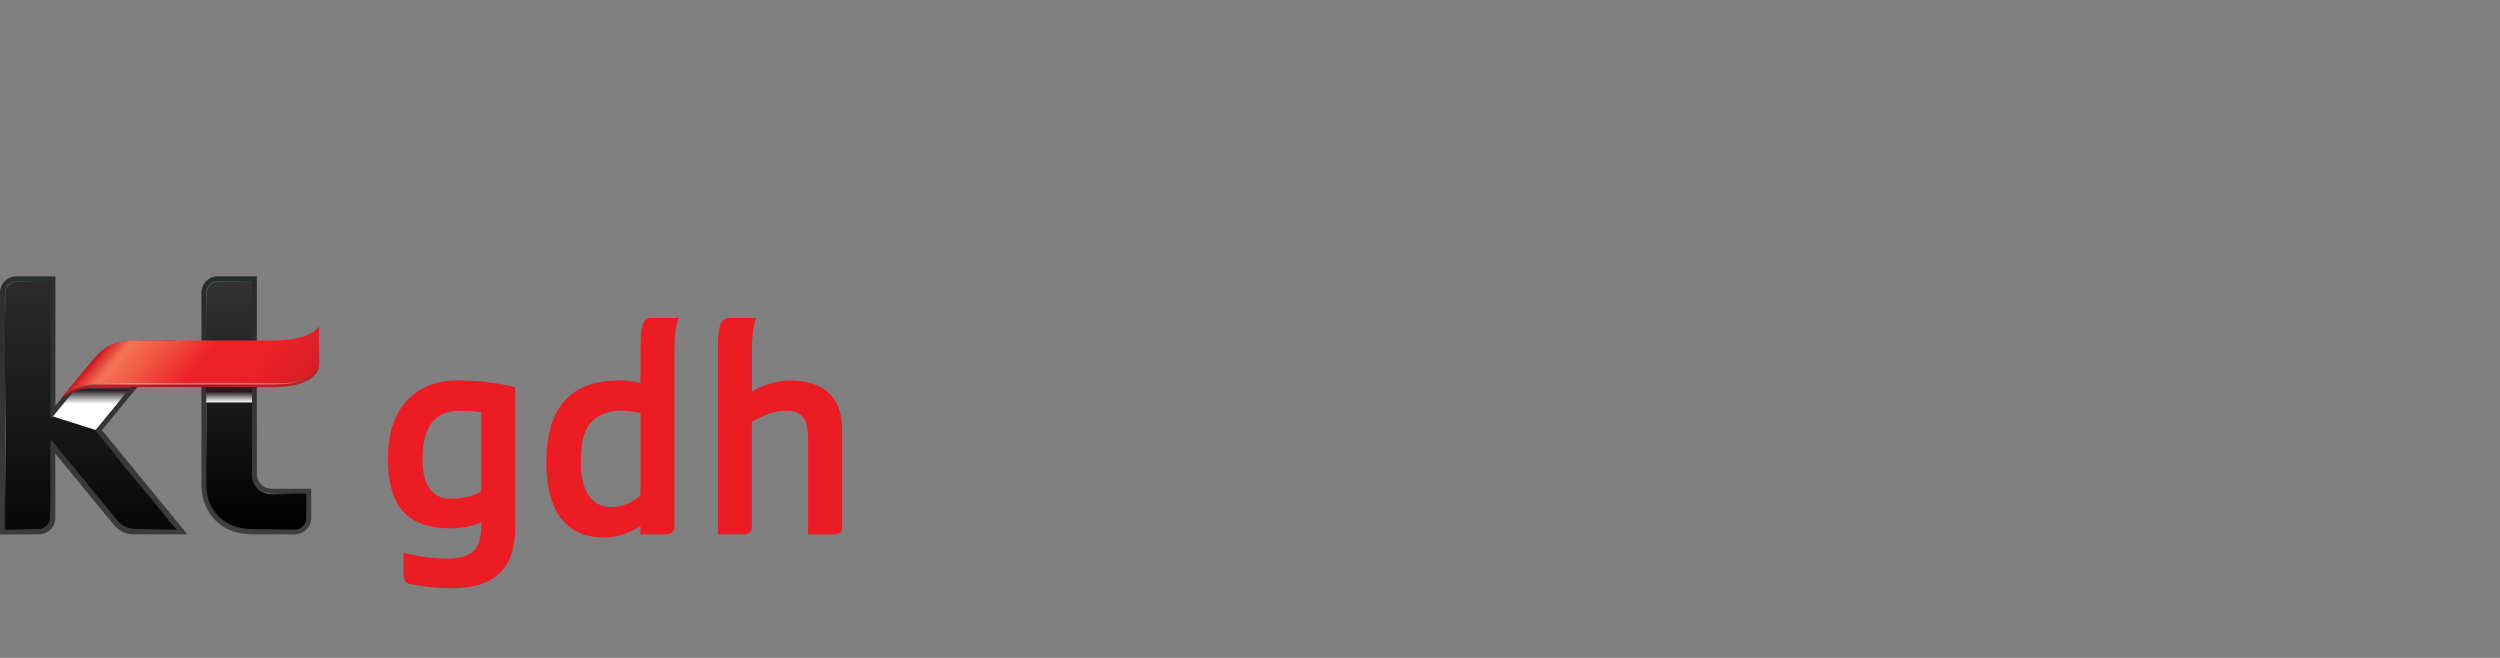 <svg width="190" height="50" viewBox="0 0 190 50" fill="none" xmlns="http://www.w3.org/2000/svg">
    <rect x="0" y="0" width="190" height="50" fill="#808080" stroke="none"/>
    <path d="M32.629 44.607a14.685 14.685 0 0 1-1.521-.227c-.294-.074-.438-.295-.438-.674v-1.69c1.139.29 2.257.434 3.35.434.876 0 1.522-.183 1.94-.542.417-.36.62-1.034.62-2.02v-.216c-.278.157-.636.28-1.073.36-.437.078-.87.118-1.292.118-1.62 0-2.814-.429-3.58-1.281-.765-.852-1.148-2.182-1.148-3.99 0-1.91.473-3.378 1.422-4.413.95-1.034 2.227-1.551 3.833-1.551 1.605 0 3.091.172 4.419.522v10.56c0 1.65-.403 2.847-1.213 3.59-.81.744-2.004 1.118-3.58 1.118a17.03 17.03 0 0 1-1.74-.098zm2.878-6.841c.438-.089.795-.237 1.074-.453v-5.965c-.363-.089-.92-.128-1.666-.128-1.869 0-2.803 1.221-2.803 3.664 0 2.01.72 3.015 2.167 3.015.378 0 .79-.045 1.228-.128v-.005zM42.64 39.391c-.745-.97-1.118-2.384-1.118-4.25 0-4.147 1.839-6.226 5.517-6.226.582 0 1.129.064 1.64.197v-2.344c0-.71.02-1.242.065-1.596.045-.355.125-.611.239-.769.114-.157.308-.236.567-.236h2.038c-.219.522-.328 1.345-.328 2.473v13.337c0 .419-.219.63-.657.63h-1.928v-.63c-.875.577-1.805.867-2.779.867-1.431 0-2.515-.483-3.26-1.453h.004zm5.046-1.108c.432-.172.76-.399.994-.675v-6.2a5.286 5.286 0 0 0-1.447-.198c-.904 0-1.645.266-2.222.793-.576.527-.865 1.586-.865 3.177 0 1.084.204 1.916.612 2.492.407.577.994.867 1.75.867.347 0 .74-.089 1.173-.261l.005.005zM54.635 25.186c.045-.359.13-.62.253-.783.125-.157.309-.236.557-.236h2.033c-.218.522-.328 1.345-.328 2.473v3.122a5.697 5.697 0 0 1 1.357-.606 5.31 5.31 0 0 1 1.576-.236c1.228 0 2.187.305 2.878.921.691.616 1.039 1.566 1.039 2.852v7.373c0 .36-.184.542-.547.542h-2.038v-7.29c0-.709-.124-1.236-.373-1.58-.248-.346-.65-.523-1.203-.523-.467 0-.914.074-1.347.217-.432.143-.88.355-1.347.63v7.98c0 .374-.219.56-.656.56H54.56V26.769c0-.695.02-1.222.065-1.582h.01z" fill="#ED1B23"/>
    <path d="M11.587 37.377 7.75 32.693l5.577-6.807H10.28c-1.367 0-2.302.414-3.132 1.379l-2.938 3.58V21H1.258C.562 21 0 21.561 0 22.251v18.362h2.953c.69 0 1.252-.562 1.252-1.246V34.48l2.391 2.905 2.033 2.478c.413.507.95.744 1.507.744h4.11l-2.659-3.236v.005z" fill="url(#deca9025ya)"/>
    <path d="M13.207 40.002c-.238-.261-1.188-1.497-2.37-2.886-1.571-1.837-3.177-3.94-3.58-4.408l5.095-6.206.21-.247h-2.446c-.96 0-2.034.483-2.655 1.207l-3.51 4.28s-.02.025-.049.025a.067.067 0 0 1-.065-.07V21.37h-2.58a.891.891 0 0 0-.89.882v18.002h2.586a.885.885 0 0 0 .884-.886V33.55c0-.04.03-.07.065-.07.025 0 .045.016.05.02l2.962 3.61 2.058 2.513c.348.394.81.625 1.233.625h3.236l-.234-.251v.005z" fill="url(#mwb9v1anhb)"/>
    <path d="M19.153 40.613c-2.277 0-3.843-1.552-3.843-3.808V22.246c0-.684.562-1.246 1.258-1.246h2.953v15.027c0 .616.507 1.118 1.128 1.118h3.002v2.221c0 .69-.566 1.247-1.257 1.247h-3.241z" fill="url(#20wx66lftc)"/>
    <path d="M19.153 40.253c-2.073 0-3.475-1.389-3.475-3.443V22.246c0-.488.398-.882.89-.882h2.585v14.663c0 .818.666 1.483 1.491 1.483h2.635v1.856a.885.885 0 0 1-.89.882h-3.241l.005.005z" fill="url(#szq8q3zkad)"/>
    <path style="mix-blend-mode:screen" opacity=".5" d="M.422 27.368h-.05v12.865h.05V27.368z" fill="url(#lm1j5nmy0e)"/>
    <path style="mix-blend-mode:screen" opacity=".25" d="M.686 40.253h2.307c.412 0 .85-.364.85-.921v-5.728h-.05v5.728c0 .498-.413.867-.796.867H.686v.054z" fill="url(#n72mfu5jsf)"/>
    <path style="mix-blend-mode:screen" opacity=".25" d="M15.728 27.265v-5.078c0-.38.398-.773.785-.773h2.585l.055-.055h-2.64c-.412 0-.835.414-.835.823v5.083h.055-.005z" fill="url(#ftp0llmuig)"/>
    <path style="mix-blend-mode:screen" opacity=".25" d="M15.727 36.889v-9.59h-.054v9.59h.054z" fill="url(#43enfcgvrh)"/>
    <path style="mix-blend-mode:screen" opacity=".5" d="M19.098 35.86c0 .187.015.364.05.527.074.33.248.596.482.797.278.242.646.38 1.148.38h2.496v-.054l-2.53.005c-.582 0-.965-.207-1.233-.523a1.444 1.444 0 0 1-.318-.625 2.482 2.482 0 0 1-.04-.517h-.055v.01z" fill="url(#36jg4fcbri)"/>
    <path style="mix-blend-mode:screen" opacity=".25" d="M22.354 40.199h-3.246c-1.988 0-3.35-1.34-3.35-3.31h-.055c0 1.995 1.387 3.36 3.405 3.36h3.246v-.05z" fill="url(#iost5vl4qj)"/>
    <path style="mix-blend-mode:multiply" d="M15.678 30.585h3.475v-2.202h-3.475v2.202z" fill="url(#eefr078nlk)"/>
    <path style="mix-blend-mode:screen" opacity=".25" d="M7.238 32.707s4.657-5.678 5.174-6.304h-.064c-.135.163-5.155 6.285-5.155 6.285l.05.02h-.005z" fill="url(#u2kigsa0nl)"/>
    <path style="mix-blend-mode:multiply" d="M10.096 26.22c-.935 0-1.969.469-2.575 1.163l-3.5 4.27 3.246 1.025s4.718-5.758 5.245-6.388c-.632 0-2.416-.07-2.416-.07z" fill="url(#wkviagqxsm)"/>
    <path style="mix-blend-mode:screen" opacity=".25" d="M9.027 39.672c.303.345.77.576 1.168.576h2.844l-.05-.05h-2.794c-.318 0-.85-.206-1.168-.526z" fill="url(#hx4w2nf4en)"/>
    <path style="mix-blend-mode:screen" opacity=".25" d="M3.52 21.37H1.222c-.413 0-.85.364-.85.92v5.852h.054V22.29c-.004-.502.408-.871.796-.871h2.296v-.05z" fill="url(#a7czce1z7o)"/>
    <path d="M20.932 26.373c-2.38 0-11.015.005-11.015.005-1.491 0-2.476.523-3.171 1.36l-2.133 2.605s0-.005 0 0c.77-.58 1.834-.93 2.923-.93h13.396c1.7 0 3.33-.513 3.33-1.838 0-1.325-.153-2.058-.153-2.058s-.796.857-3.177.857z" fill="url(#kaus1izisp)"/>
    <path d="m4.638 30.309 2.465-3.01c.607-.738 1.402-1.423 3.097-1.423h10.727c2.267 0 3.057-.798 3.067-.803l.259-.27v2.772s.035.394-.333.798c-.517.562-1.521.847-2.993.847H7.516c-1.71 0-2.873 1.094-2.873 1.094l-.005-.005z" fill="url(#sz8dqo7y1q)"/>
    <path style="mix-blend-mode:screen" opacity=".7" d="M24.238 27.708c-.01.266-.368 1.443-3.31 1.443H7.724c-1.223 0-2.172.345-3.072 1.133l-.025.025c.71-.562 1.586-1.104 3.092-1.104h13.207c3.321 0 3.311-1.497 3.311-1.497z" fill="url(#qekk20kpvr)"/>
    <defs>
        <radialGradient id="lm1j5nmy0e" cx="0" cy="0" r="1" gradientUnits="userSpaceOnUse" gradientTransform="matrix(5.197 0 0 5.199 .431 33.453)">
            <stop stop-color="#fff"/>
            <stop offset="1" stop-color="#221E1F"/>
        </radialGradient>
        <radialGradient id="n72mfu5jsf" cx="0" cy="0" r="1" gradientUnits="userSpaceOnUse" gradientTransform="matrix(2.71 0 0 2.685 3.557 40.041)">
            <stop stop-color="#fff"/>
            <stop offset="1" stop-color="#221E1F"/>
        </radialGradient>
        <radialGradient id="ftp0llmuig" cx="0" cy="0" r="1" gradientUnits="userSpaceOnUse" gradientTransform="matrix(4.018 0 0 3.981 15.84 21.59)">
            <stop stop-color="#fff"/>
            <stop offset="1" stop-color="#221E1F"/>
        </radialGradient>
        <radialGradient id="43enfcgvrh" cx="0" cy="0" r="1" gradientUnits="userSpaceOnUse" gradientTransform="matrix(3.876 0 0 3.877 15.74 31.838)">
            <stop stop-color="#fff"/>
            <stop offset="1" stop-color="#221E1F"/>
        </radialGradient>
        <radialGradient id="36jg4fcbri" cx="0" cy="0" r="1" gradientUnits="userSpaceOnUse" gradientTransform="matrix(1.973 0 0 1.955 20.363 37.48)">
            <stop stop-color="#fff"/>
            <stop offset="1" stop-color="#221E1F"/>
        </radialGradient>
        <radialGradient id="iost5vl4qj" cx="0" cy="0" r="1" gradientUnits="userSpaceOnUse" gradientTransform="matrix(3.633 0 0 3.6 18.627 40.09)">
            <stop stop-color="#fff"/>
            <stop offset="1" stop-color="#221E1F"/>
        </radialGradient>
        <radialGradient id="u2kigsa0nl" cx="0" cy="0" r="1" gradientUnits="userSpaceOnUse" gradientTransform="matrix(1.85 0 0 1.833 8.46 31.218)">
            <stop stop-color="#fff"/>
            <stop offset="1" stop-color="#221E1F"/>
        </radialGradient>
        <radialGradient id="hx4w2nf4en" cx="0" cy="0" r="1" gradientUnits="userSpaceOnUse" gradientTransform="matrix(2.458 0 0 2.436 9.95 40.25)">
            <stop stop-color="#fff"/>
            <stop offset="1" stop-color="#221E1F"/>
        </radialGradient>
        <radialGradient id="a7czce1z7o" cx="0" cy="0" r="1" gradientUnits="userSpaceOnUse" gradientTransform="matrix(-2.727 0 0 -2.702 .654 21.58)">
            <stop stop-color="#fff"/>
            <stop offset="1" stop-color="#221E1F"/>
        </radialGradient>
        <radialGradient id="qekk20kpvr" cx="0" cy="0" r="1" gradientUnits="userSpaceOnUse" gradientTransform="matrix(18.751 0 0 18.579 5.331 29.552)">
            <stop stop-color="#000101"/>
            <stop offset=".24" stop-color="#fff"/>
            <stop offset=".76" stop-color="#fff"/>
            <stop offset=".78" stop-color="#FAFAFA"/>
            <stop offset=".81" stop-color="#EBEBEB"/>
            <stop offset=".85" stop-color="#D4D4D4"/>
            <stop offset=".88" stop-color="#B3B3B3"/>
            <stop offset=".91" stop-color="#888989"/>
            <stop offset=".95" stop-color="#555"/>
            <stop offset=".99" stop-color="#181919"/>
            <stop offset="1" stop-color="#000101"/>
        </radialGradient>
        <linearGradient id="deca9025ya" x1="7.123" y1="46.149" x2="7.123" y2="16.02" gradientUnits="userSpaceOnUse">
            <stop stop-color="#414041"/>
            <stop offset="1" stop-color="#252B2B"/>
        </linearGradient>
        <linearGradient id="mwb9v1anhb" x1="6.909" y1="17.134" x2="6.909" y2="44.528" gradientUnits="userSpaceOnUse">
            <stop stop-color="#333"/>
            <stop offset="1"/>
        </linearGradient>
        <linearGradient id="20wx66lftc" x1="19.481" y1="40.953" x2="19.481" y2="20.931" gradientUnits="userSpaceOnUse">
            <stop stop-color="#414041"/>
            <stop offset="1" stop-color="#252B2B"/>
        </linearGradient>
        <linearGradient id="szq8q3zkad" x1="19.481" y1="21.364" x2="19.481" y2="39.903" gradientUnits="userSpaceOnUse">
            <stop stop-color="#333"/>
            <stop offset="1"/>
        </linearGradient>
        <linearGradient id="eefr078nlk" x1="17.418" y1="30.575" x2="17.418" y2="29.767" gradientUnits="userSpaceOnUse">
            <stop stop-color="#fff"/>
            <stop offset="1" stop-color="#221D1E"/>
        </linearGradient>
        <linearGradient id="wkviagqxsm" x1="8.267" y1="30.683" x2="8.267" y2="28.703" gradientUnits="userSpaceOnUse">
            <stop stop-color="#fff"/>
            <stop offset=".53" stop-color="#221D1E"/>
            <stop offset="1" stop-color="#fff"/>
        </linearGradient>
        <linearGradient id="kaus1izisp" x1="24.149" y1="25.659" x2="4.602" y2="30.826" gradientUnits="userSpaceOnUse">
            <stop stop-color="#CF1F27"/>
            <stop offset=".48" stop-color="#A11D20"/>
            <stop offset=".59" stop-color="#A41D20"/>
            <stop offset=".68" stop-color="#AE1D22"/>
            <stop offset=".77" stop-color="#C01E24"/>
            <stop offset=".83" stop-color="#CF1F27"/>
            <stop offset=".93" stop-color="#991B1E"/>
            <stop offset=".95" stop-color="#961A1D"/>
            <stop offset=".96" stop-color="#8C191C"/>
            <stop offset=".97" stop-color="#7C181A"/>
            <stop offset=".98" stop-color="#661517"/>
            <stop offset=".99" stop-color="#4A1213"/>
            <stop offset="1" stop-color="#321010"/>
        </linearGradient>
        <linearGradient id="sz8dqo7y1q" x1="9.981" y1="23.842" x2="20.247" y2="32.53" gradientUnits="userSpaceOnUse">
            <stop stop-color="#B81F24"/>
            <stop offset=".02" stop-color="#D71F26"/>
            <stop offset=".03" stop-color="#DD3130"/>
            <stop offset=".07" stop-color="#E95544"/>
            <stop offset=".09" stop-color="#F06A50"/>
            <stop offset=".11" stop-color="#F37355"/>
            <stop offset=".28" stop-color="#F05041"/>
            <stop offset=".48" stop-color="#ED2126"/>
            <stop offset=".71" stop-color="#ED2126"/>
            <stop offset="1" stop-color="#D71F26"/>
        </linearGradient>
    </defs>
</svg>
